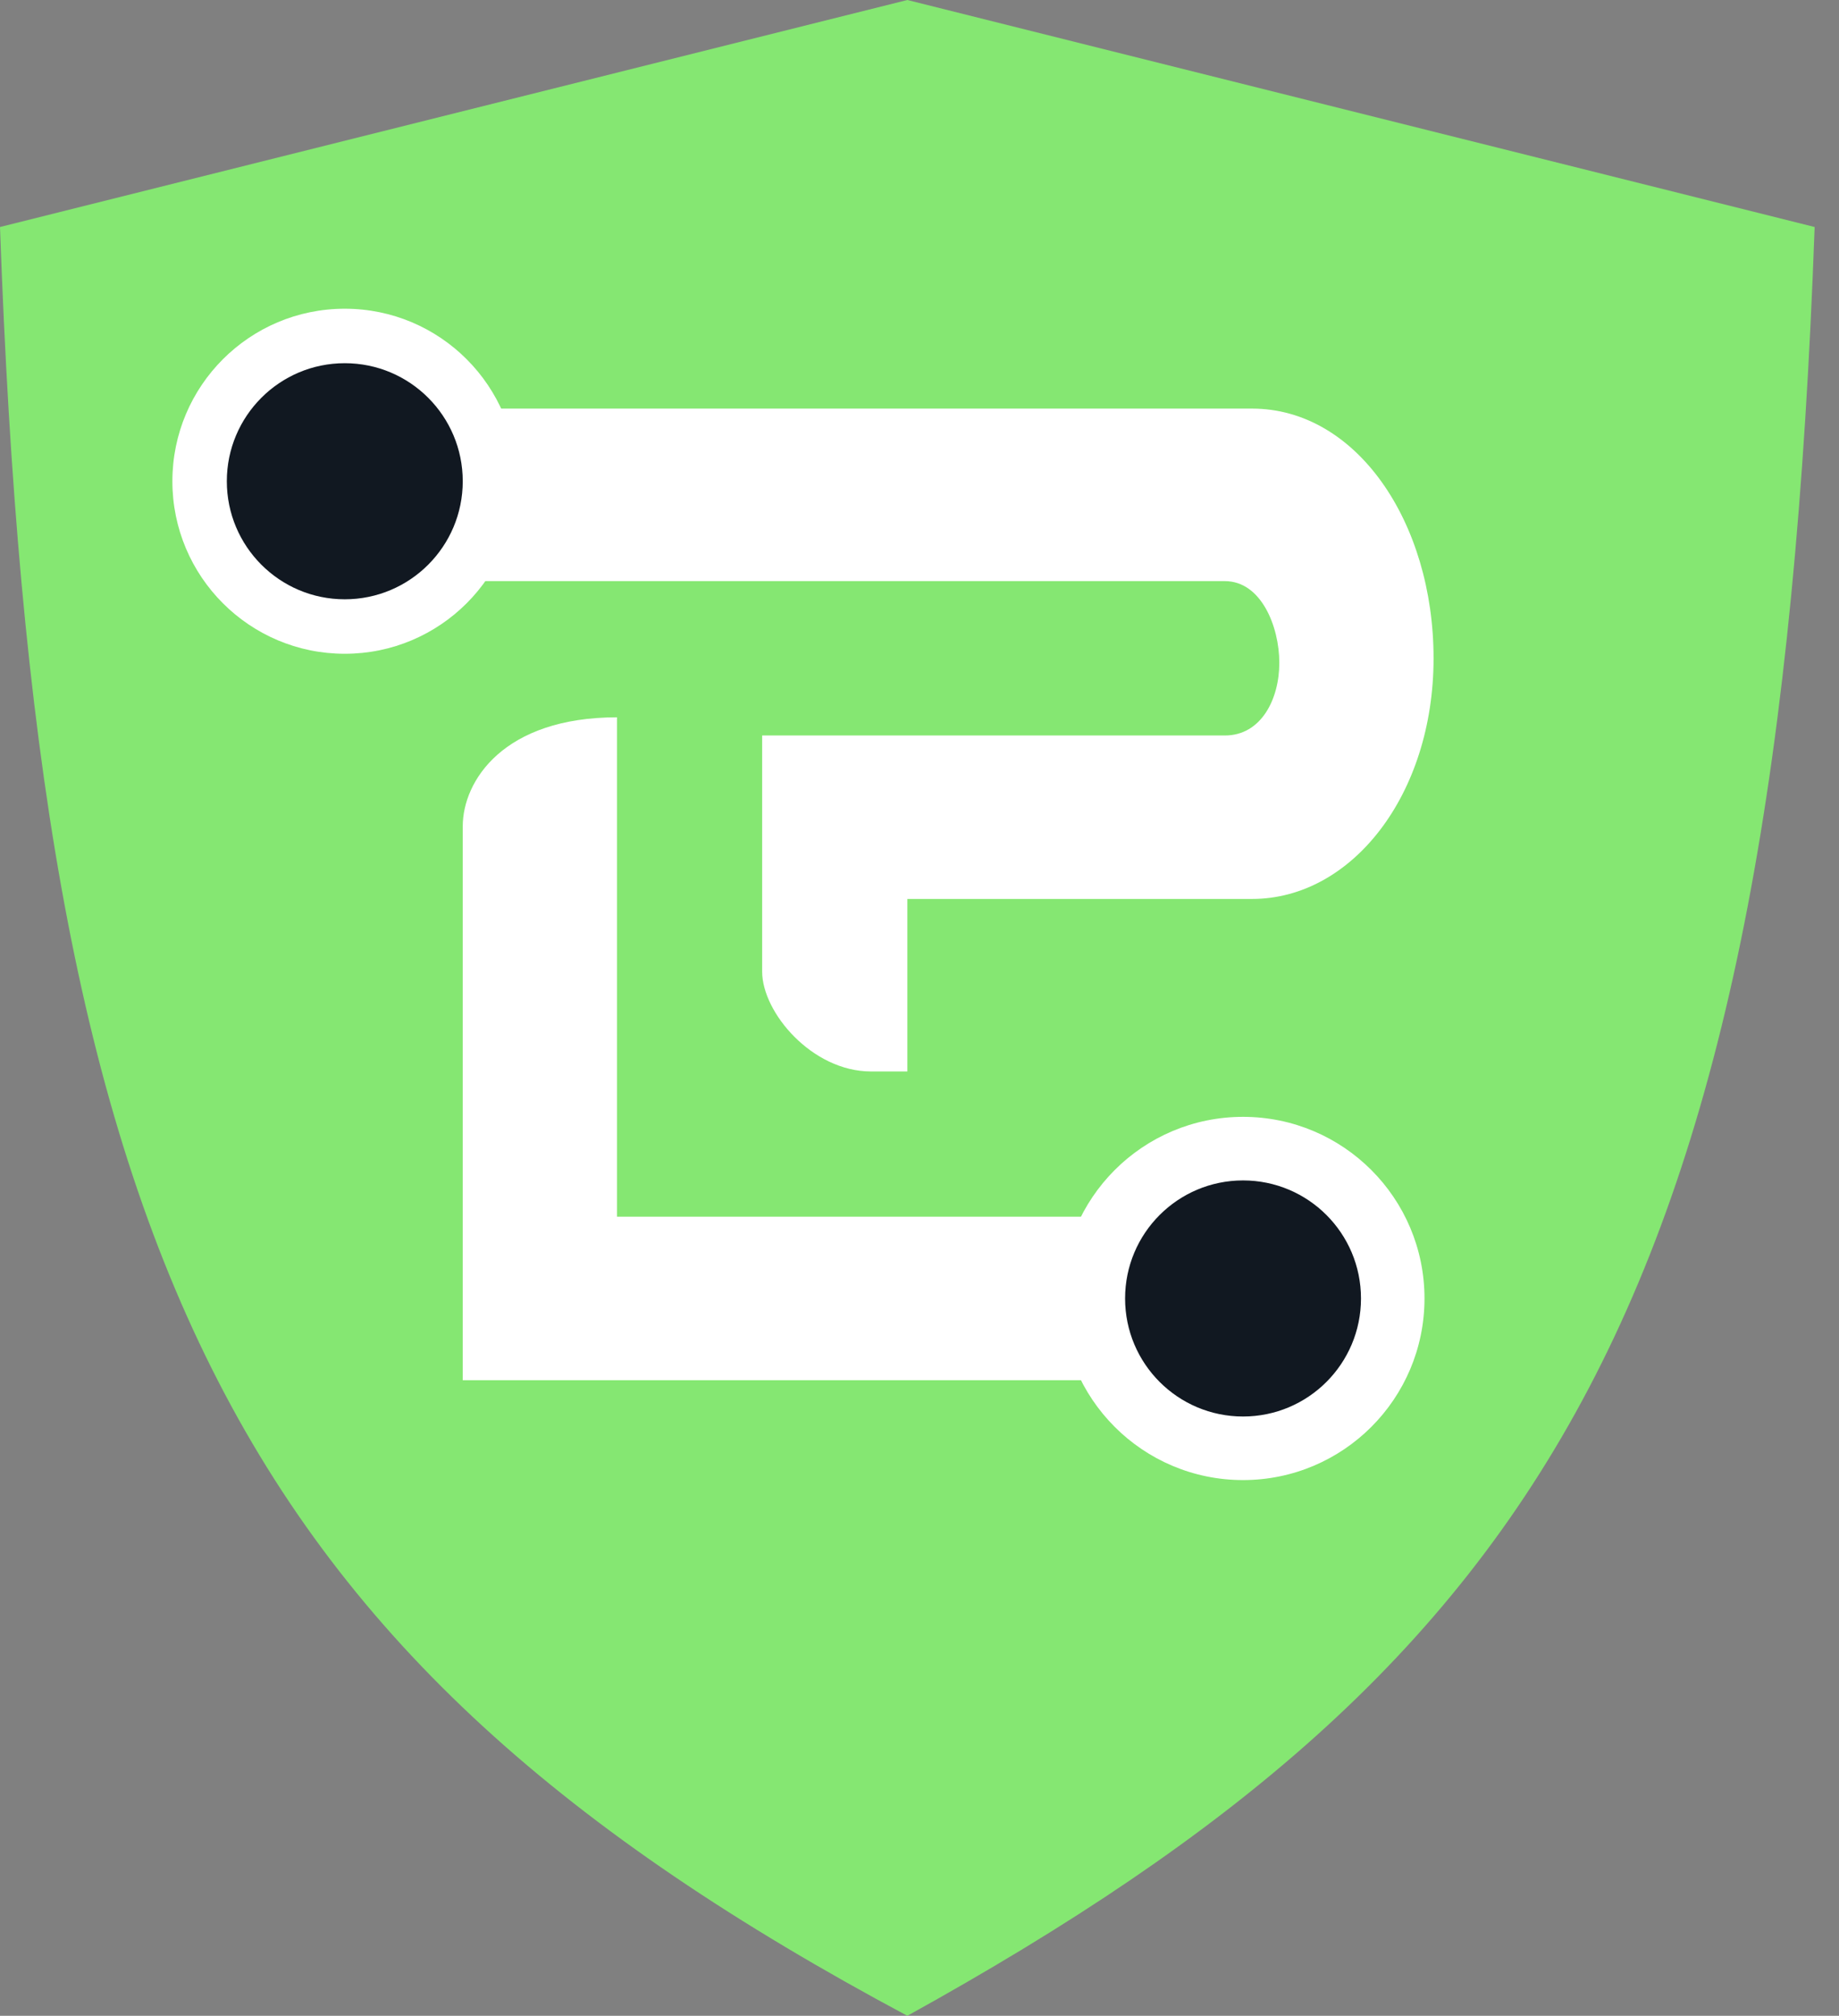 <svg width="73" height="80" viewBox="0 0 73 80" fill="none" xmlns="http://www.w3.org/2000/svg">
<rect x="0" y="0" width="73" height="80" fill="#808080" stroke="none"/>
<path d="M0 9.009L36.017 0L72.033 9.009C70.513 51.398 61.665 65.817 36.017 80C8.964 65.549 1.448 49.625 0 9.009Z" fill="#85E772"/>
<path d="M20.529 19.099C20.529 22.881 17.466 25.946 13.686 25.946C9.907 25.946 6.843 22.881 6.843 19.099C6.843 15.318 9.907 12.252 13.686 12.252C17.466 12.252 20.529 15.318 20.529 19.099Z" fill="white"/>
<path d="M18.369 19.099C18.369 21.686 16.272 23.784 13.686 23.784C11.1 23.784 9.004 21.686 9.004 19.099C9.004 16.512 11.1 14.414 13.686 14.414C16.272 14.414 18.369 16.512 18.369 19.099Z" fill="#111821"/>
<path d="M56.546 51.532C56.546 55.512 53.321 58.739 49.343 58.739C45.364 58.739 42.139 55.512 42.139 51.532C42.139 47.551 45.364 44.324 49.343 44.324C53.321 44.324 56.546 47.551 56.546 51.532Z" fill="white"/>
<path d="M54.025 51.532C54.025 54.119 51.929 56.216 49.343 56.216C46.757 56.216 44.661 54.119 44.661 51.532C44.661 48.944 46.757 46.847 49.343 46.847C51.929 46.847 54.025 48.944 54.025 51.532Z" fill="#111821"/>
<path d="M43.22 54.775V48.288H24.491V28.468C19.989 28.468 18.369 30.991 18.369 32.793V54.775H43.22Z" fill="white"/>
<path d="M18.729 23.063V16.216H49.703C53.845 16.216 56.906 20.721 56.906 26.126C56.906 31.532 53.665 35.676 49.703 35.676H36.017V42.523H34.576C32.235 42.523 30.254 40.18 30.254 38.559V29.189H48.622C50.063 29.189 50.783 27.748 50.783 26.306C50.783 24.865 50.063 23.063 48.622 23.063H18.729Z" fill="white"/>
</svg>
